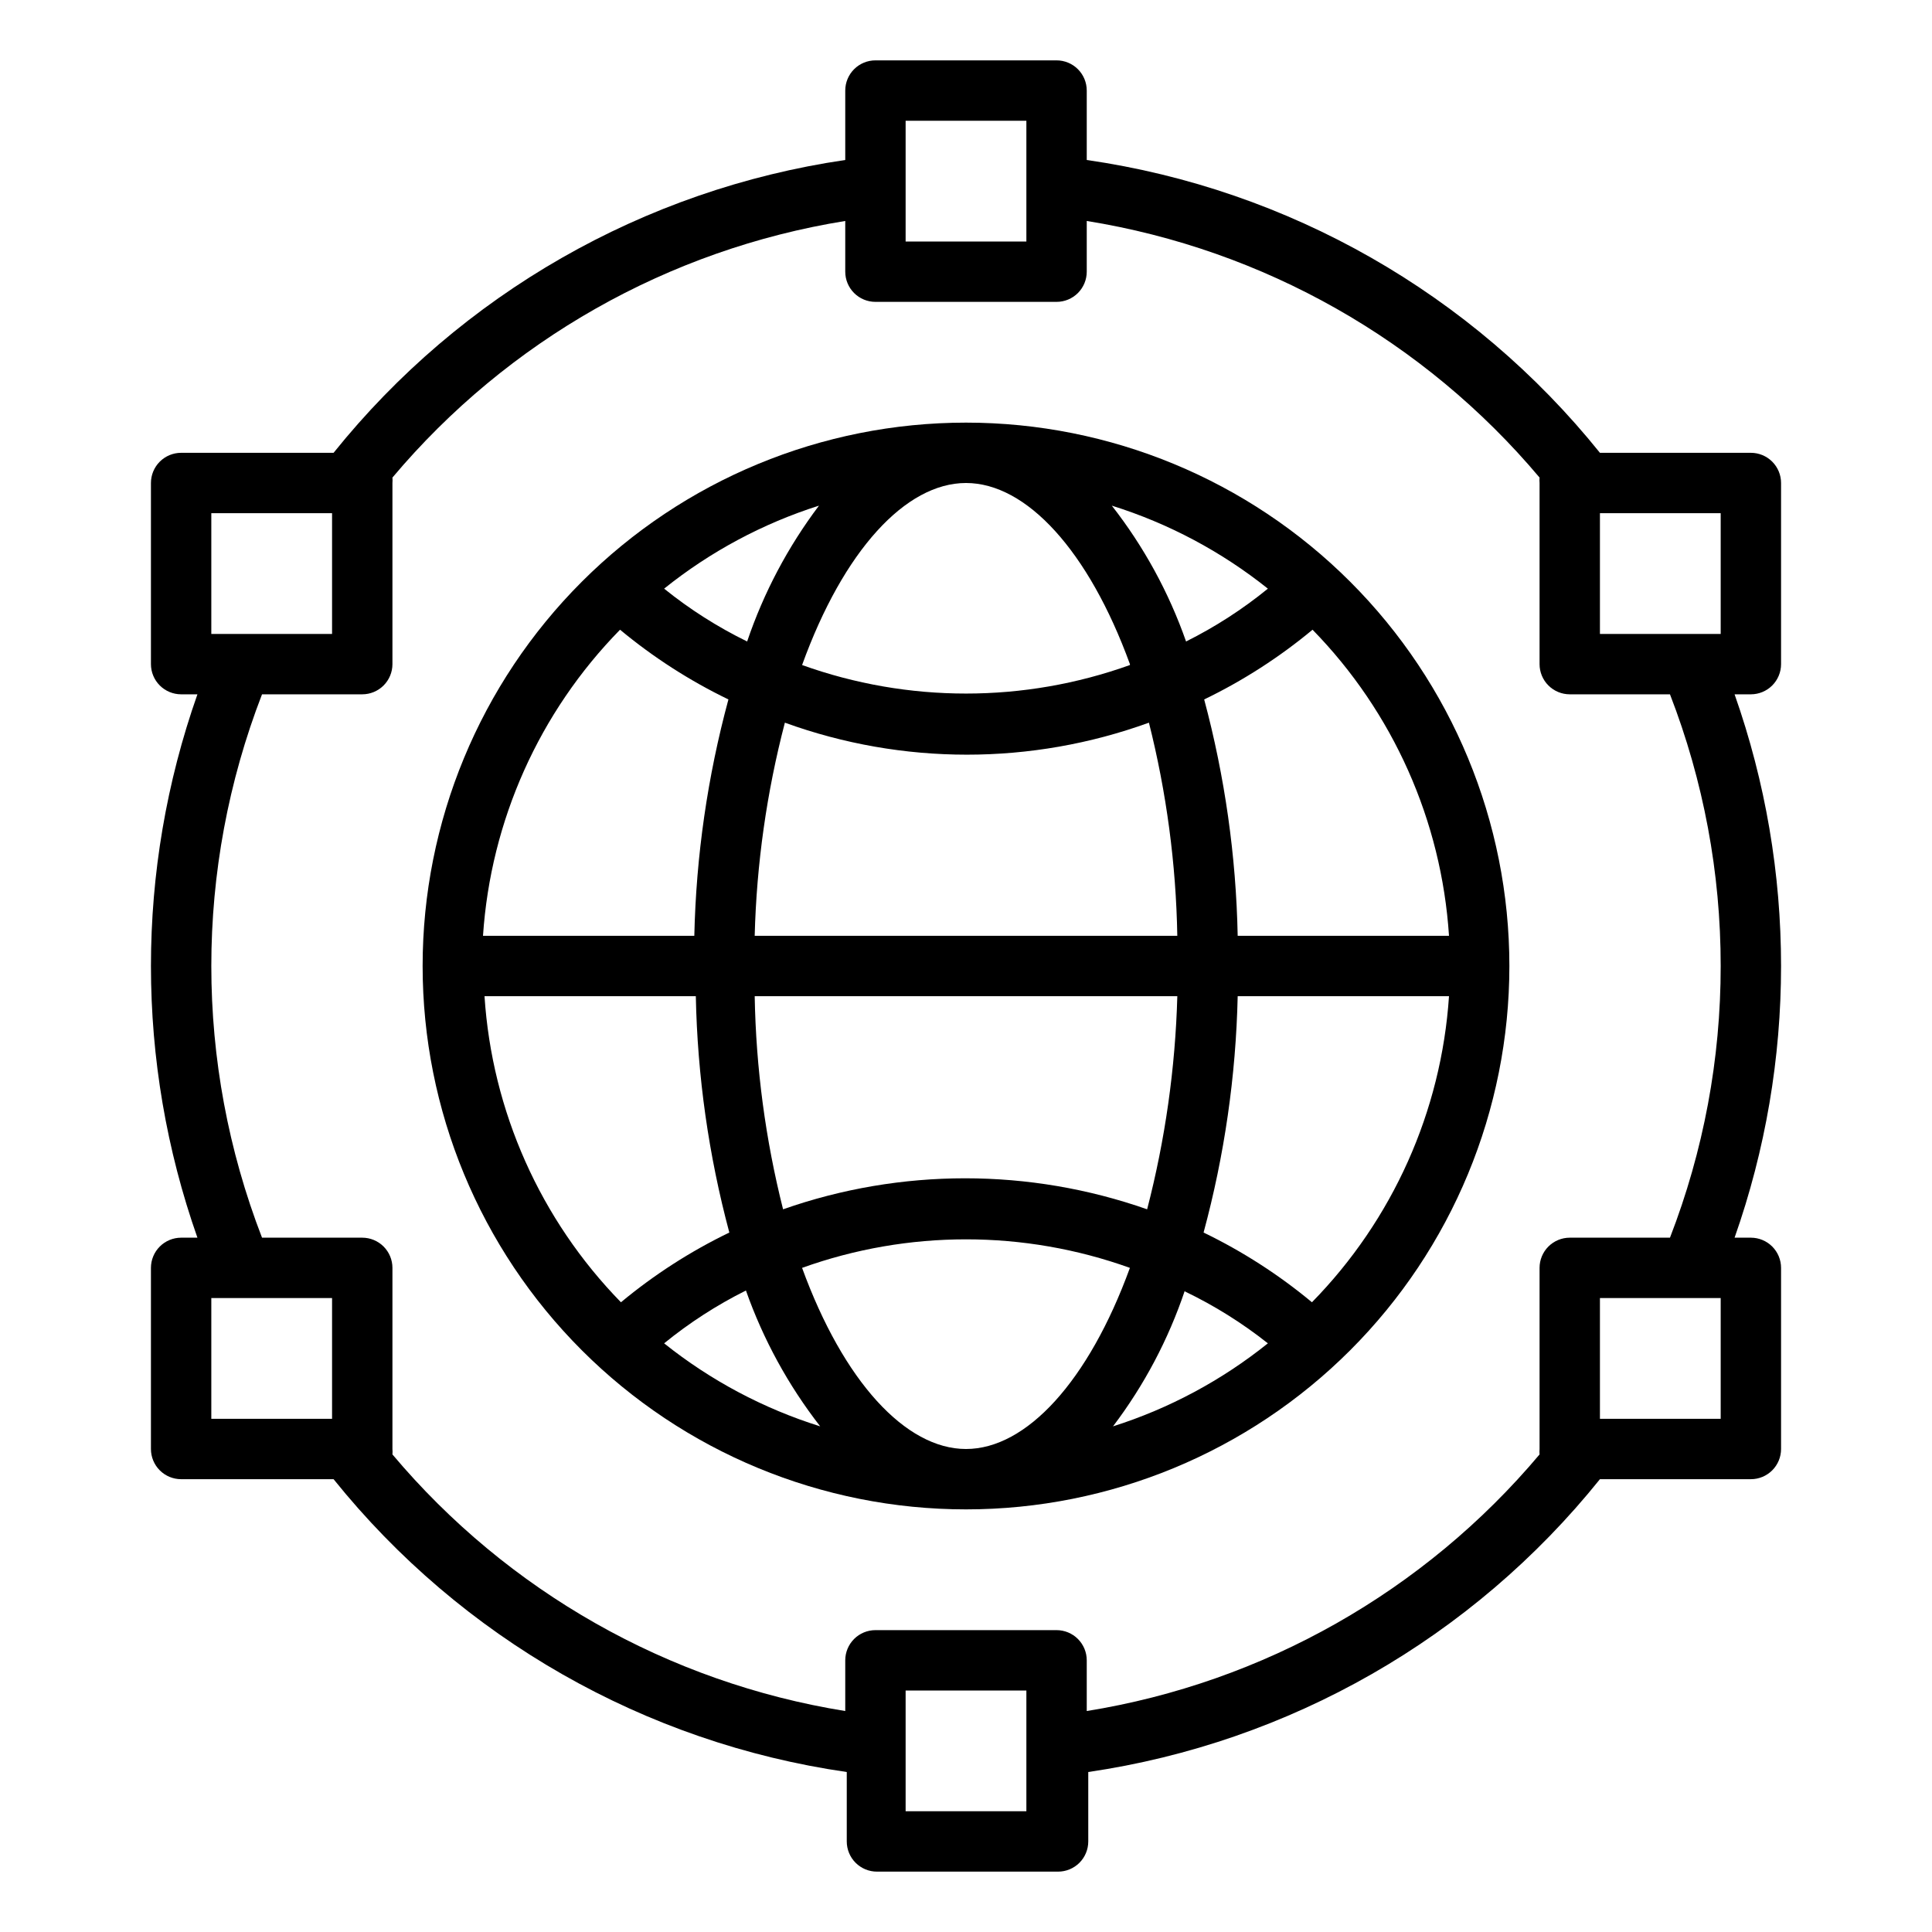 <?xml version="1.0" encoding="UTF-8"?>
<svg width="1200pt" height="1200pt" version="1.1" viewBox="0 0 1200 1200" xmlns="http://www.w3.org/2000/svg">
 <g>
  <path d="m600 262.5c-89.512 0-175.36 35.559-238.65 98.852-63.293 63.293-98.852 149.14-98.852 238.65s35.559 175.36 98.852 238.65c63.293 63.293 149.14 98.852 238.65 98.852s175.36-35.559 238.65-98.852c63.293-63.293 98.852-149.14 98.852-238.65s-35.559-175.36-98.852-238.65c-63.293-63.293-149.14-98.852-238.65-98.852zm168.75 318.75c-0.984-49.598-7.973-98.895-20.812-146.81 24.113-11.652 46.715-26.195 67.312-43.312 50.035 51.23 80.098 118.67 84.75 190.12zm-78.188-267.19c35.23 11.031 68.102 28.516 96.938 51.562-15.672 12.781-32.715 23.785-50.812 32.812-10.672-30.453-26.254-58.953-46.125-84.375zm11.25 99c-65.82 23.629-137.8 23.629-203.62 0 25.688-71.062 64.312-113.06 101.81-113.06s76.125 42 101.81 112.5zm-237.75-14.625c-18.359-8.977-35.656-19.984-51.562-32.812 28.613-22.969 61.223-40.449 96.188-51.562-19.281 25.562-34.348 54.047-44.625 84.375zm45.375 487.5c-35.23-11.031-68.102-28.516-96.938-51.562 15.672-12.781 32.715-23.785 50.812-32.812 10.738 30.422 26.312 58.914 46.125 84.375zm-11.25-98.438c65.82-23.629 137.8-23.629 203.62 0-25.688 70.5-64.312 112.5-101.81 112.5s-76.125-42-101.81-112.5zm237.75 14.625c18.332 8.801 35.629 19.617 51.562 32.25-28.613 22.969-61.223 40.449-96.188 51.562 19.344-25.523 34.414-54.02 44.625-84.375zm-23.438-51c-73.188-25.684-152.94-25.684-226.12 0-10.93-43.305-16.844-87.719-17.625-132.38h262.5c-1.242 44.691-7.535 89.098-18.75 132.38zm-243.75-169.88c1.164-44.695 7.453-89.113 18.75-132.38 73.047 26.504 153.08 26.504 226.12 0 10.918 43.305 16.832 87.723 17.625 132.38zm-83.625-190.12c20.598 17.117 43.199 31.66 67.312 43.312-12.965 47.902-20.078 97.199-21.188 146.81h-131.25c4.754-71.508 34.953-138.95 85.125-190.12zm-84.188 227.62h131.25c0.984 49.598 7.973 98.895 20.812 146.81-24.113 11.652-46.715 26.195-67.312 43.312-50.035-51.23-80.098-118.67-84.75-190.12zm513.94 190.12c-20.598-17.117-43.199-31.66-67.312-43.312 12.965-47.902 20.078-97.199 21.188-146.81h131.25c-4.754 71.508-34.953 138.95-85.125 190.12z"/>
  <path d="m1087.5 281.25h-93.75c-79.41-98.773-193.32-163.77-318.75-181.88v-43.125c0-4.973-1.977-9.742-5.492-13.258-3.516-3.516-8.285-5.492-13.258-5.492h-112.5c-4.973 0-9.742 1.977-13.258 5.492-3.516 3.516-5.492 8.285-5.492 13.258v43.125c-125.1 18.336-238.63 83.305-317.81 181.88h-94.688c-4.973 0-9.742 1.977-13.258 5.492-3.516 3.516-5.492 8.285-5.492 13.258v112.5c0 4.973 1.977 9.742 5.492 13.258 3.516 3.516 8.285 5.492 13.258 5.492h10.125c-38.496 109.21-38.496 228.29 0 337.5h-10.125c-4.973 0-9.742 1.977-13.258 5.492-3.516 3.516-5.492 8.285-5.492 13.258v112.5c0 4.973 1.977 9.742 5.492 13.258 3.516 3.516 8.285 5.492 13.258 5.492h94.688c79.41 98.773 193.32 163.77 318.75 181.88v43.125c0 4.973 1.977 9.742 5.492 13.258 3.516 3.516 8.285 5.492 13.258 5.492h112.5c4.973 0 9.742-1.977 13.258-5.492 3.516-3.516 5.492-8.285 5.492-13.258v-43.125c125.1-18.336 238.63-83.305 317.81-181.88h93.75c4.973 0 9.742-1.977 13.258-5.492 3.516-3.516 5.492-8.285 5.492-13.258v-112.5c0-4.973-1.977-9.742-5.492-13.258-3.516-3.516-8.285-5.492-13.258-5.492h-10.125c38.496-109.21 38.496-228.29 0-337.5h10.125c4.973 0 9.742-1.977 13.258-5.492 3.516-3.516 5.492-8.285 5.492-13.258v-112.5c0-4.973-1.977-9.742-5.492-13.258-3.516-3.516-8.285-5.492-13.258-5.492zm-93.75 37.5h75v75h-75zm-431.25-243.75h75v75h-75zm-431.25 243.75h75v75h-75zm0 487.5h75v75h-75zm506.25 318.75h-75v-75h75zm431.25-243.75h-75v-75h75zm0-281.25c0.035 57.715-10.648 114.93-31.5 168.75h-62.25c-4.973 0-9.742 1.977-13.258 5.492-3.516 3.516-5.492 8.285-5.492 13.258v112.5c-0.102 1.121-0.102 2.254 0 3.375-71.617 85.117-171.43 141.68-281.25 159.38v-31.5c0-4.973-1.977-9.742-5.492-13.258-3.516-3.516-8.285-5.492-13.258-5.492h-112.5c-4.973 0-9.742 1.977-13.258 5.492-3.516 3.516-5.492 8.285-5.492 13.258v31.5c-109.82-17.699-209.63-74.258-281.25-159.38 0.102-1.121 0.102-2.254 0-3.375v-112.5c0-4.973-1.977-9.742-5.492-13.258-3.516-3.516-8.285-5.492-13.258-5.492h-62.25c-41.996-108.58-41.996-228.92 0-337.5h62.25c4.973 0 9.742-1.977 13.258-5.492 3.516-3.516 5.492-8.285 5.492-13.258v-112.5c0.102-1.121 0.102-2.254 0-3.375 71.617-85.117 171.43-141.68 281.25-159.38v31.5c0 4.973 1.977 9.742 5.492 13.258 3.516 3.516 8.285 5.492 13.258 5.492h112.5c4.973 0 9.742-1.977 13.258-5.492 3.516-3.516 5.492-8.285 5.492-13.258v-31.5c109.82 17.699 209.63 74.258 281.25 159.38-0.102 1.121-0.102 2.254 0 3.375v112.5c0 4.973 1.977 9.742 5.492 13.258 3.516 3.516 8.285 5.492 13.258 5.492h62.25c20.852 53.816 31.535 111.04 31.5 168.75z"/>
 </g>
</svg>
